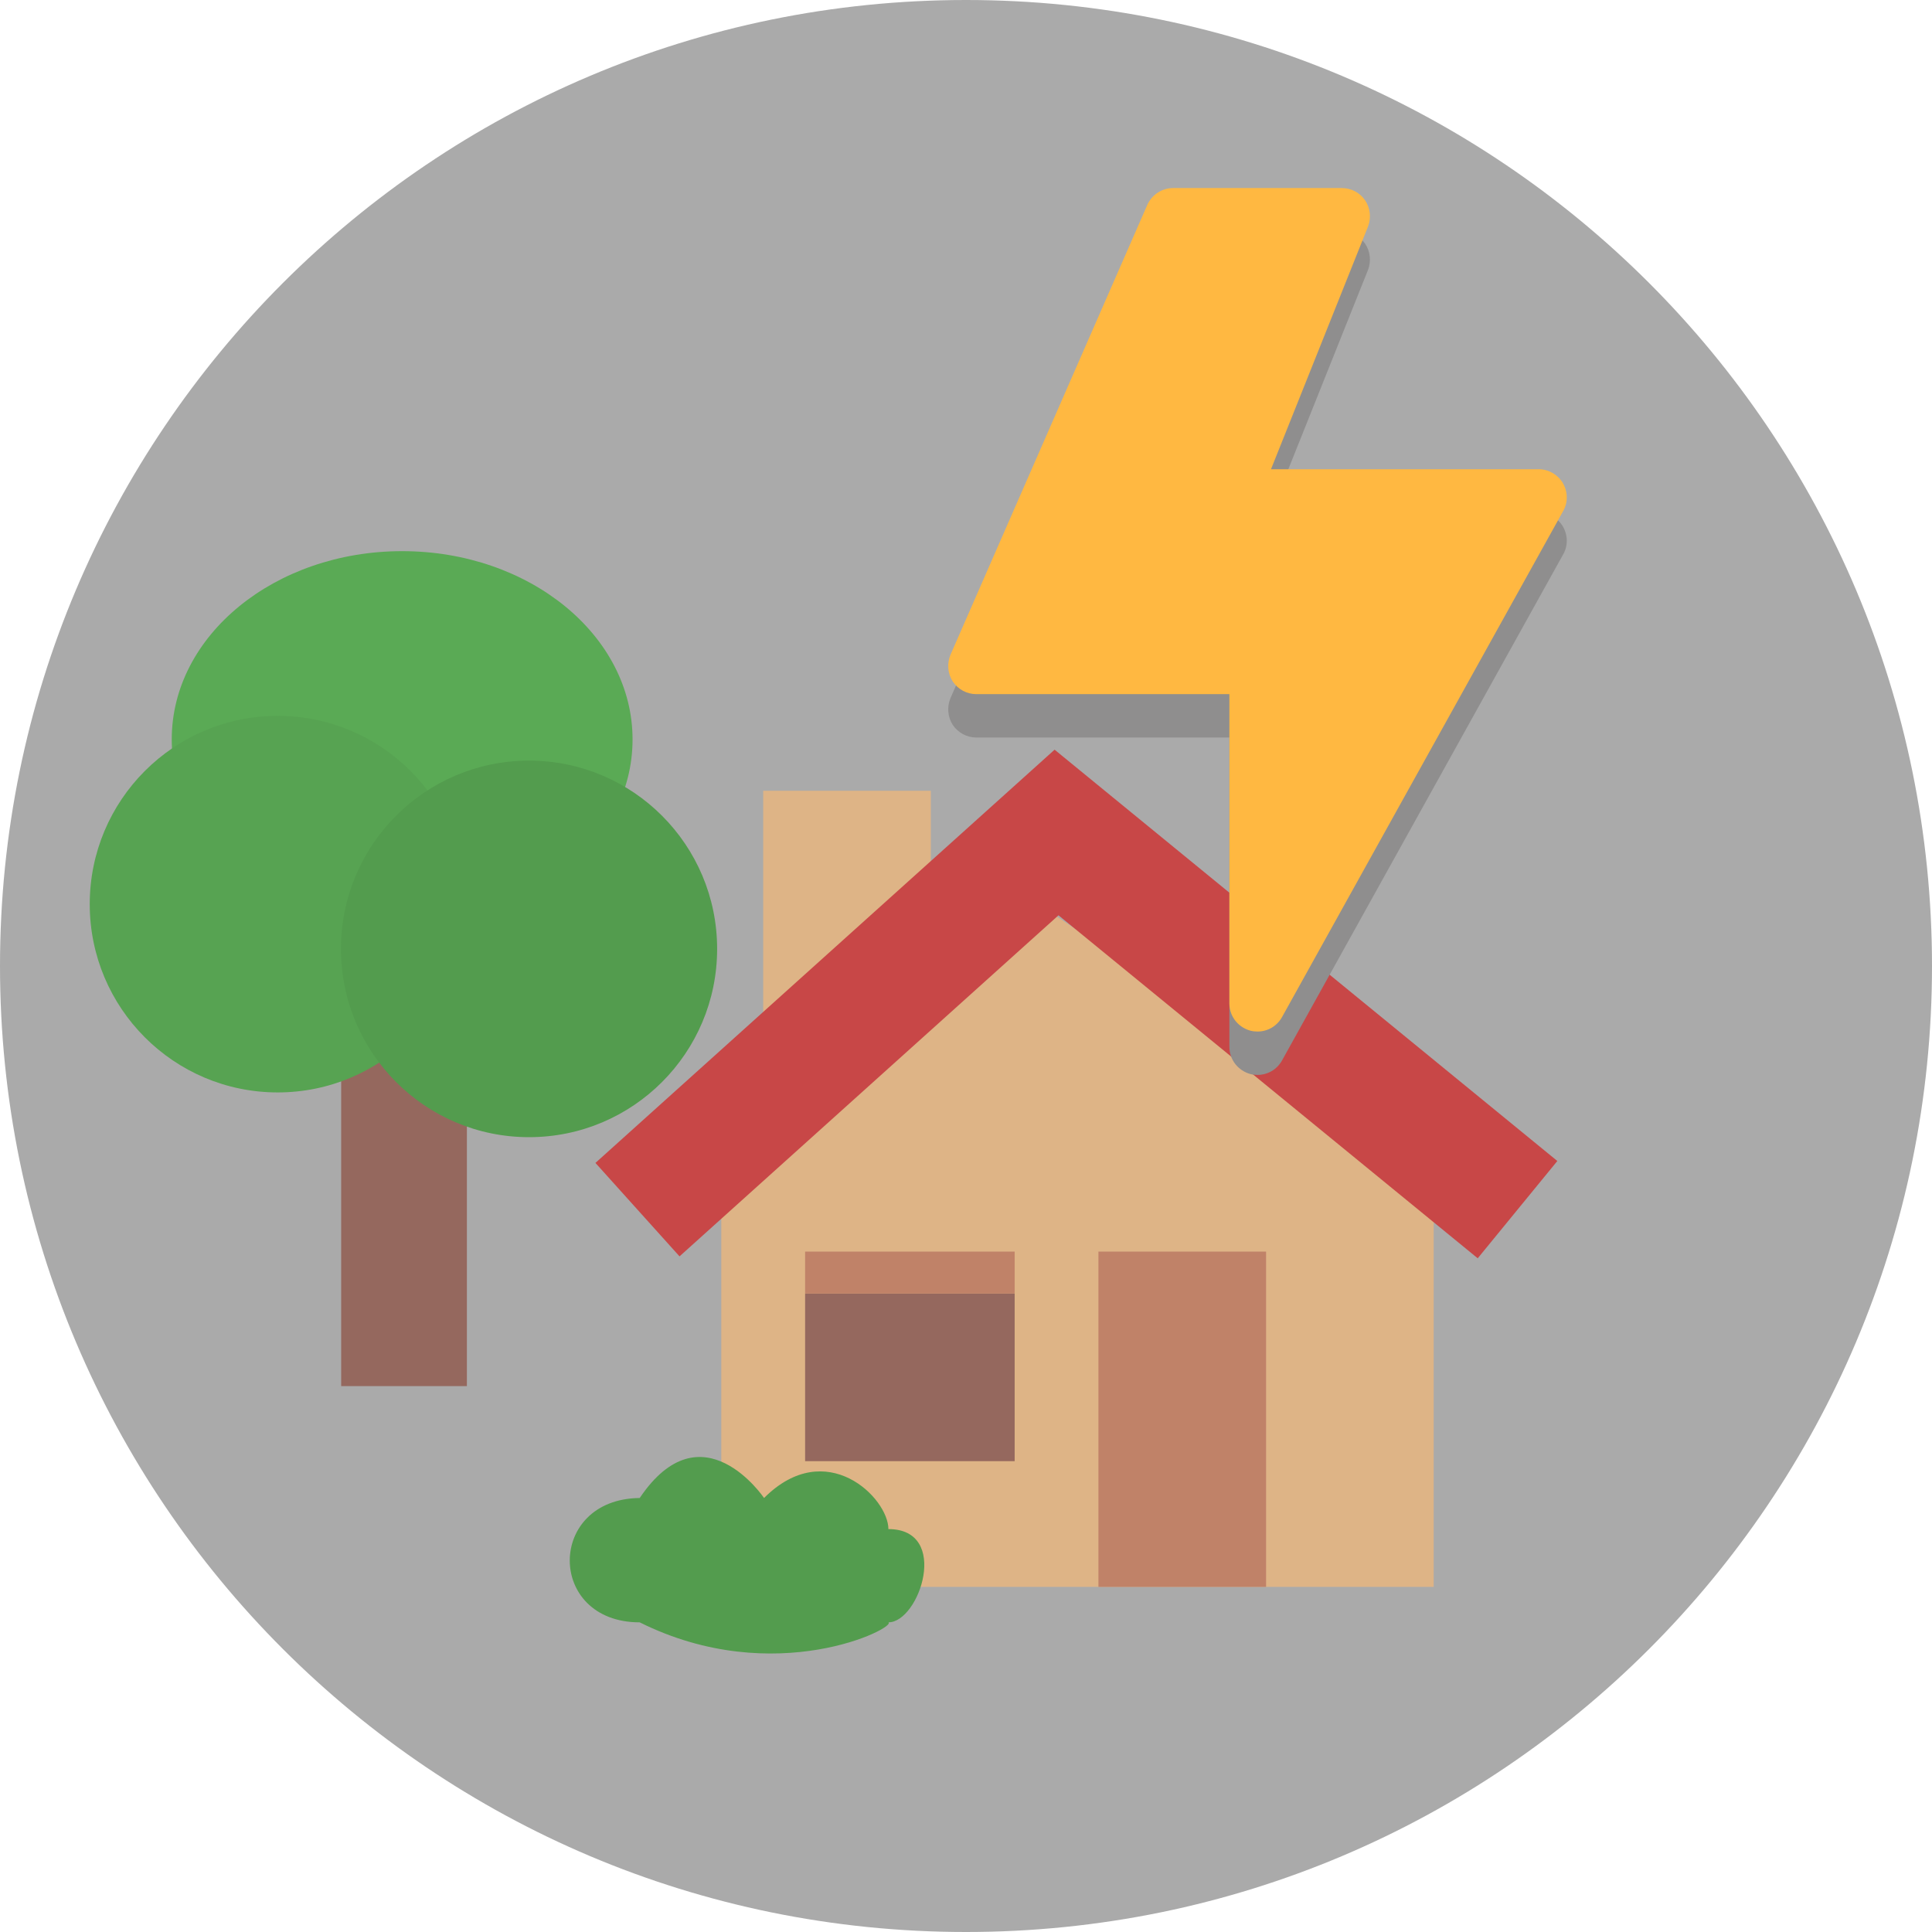 <svg version="1.1" viewBox="0 0 128 128" xml:space="preserve" xmlns="http://www.w3.org/2000/svg"><path d="m128 64c0 35.346-28.654 64-64 64s-64-28.654-64-64 28.654-64 64-64 64 28.654 64 64" fill="#aaa"/><style type="text/css">
	.st0{fill:#77B3D4;}
	.st1{opacity:0.2;}
	.st2{fill:#231F20;}
	.st3{fill:#FFFFFF;}
</style><g transform="matrix(.694 0 0 .694 17.22 6.82)"><g transform="matrix(3.78 0 0 3.78 -208.27 -972.16)"><path d="m57.15 277.95h3.175v11.642h-3.175z" fill="#95685e"/><ellipse transform="scale(-1,1)" cx="-58.69" cy="273.26" rx="5.819" ry="4.755" fill="#5aaa55"/><ellipse transform="scale(-1,1)" cx="-55.547" cy="277.42" rx="4.747" ry="4.755" fill="#57a352"/><ellipse transform="scale(-1,1)" cx="-61.895" cy="278.55" rx="4.75" ry="4.755" fill="#539c4e"/></g><g transform="matrix(2.617 0 0 2.617 32.043 -630.04)"><path d="m4.586 294.88h25.988v-15.287l-13.758-9.172-12.23 9.172z" fill="#deb486"/><rect x="6.115" y="265.84" width="6.115" height="9.172" fill="#deb486"/><path d="m1.529 281.12 15.287-13.758 16.816 13.758" fill="none" stroke="#c84747" stroke-width="4.586"/><rect x="18.344" y="282.65" width="6.115" height="12.23" fill="#c08268"/><rect x="7.644" y="284.18" width="7.644" height="6.115" fill="#95685e"/><rect x="7.644" y="282.65" width="7.644" height="1.529" fill="#c08268"/></g><path d="m36.257 145.05c-8.903 0-8.903-11.777 0-11.871 5.936-8.809 11.871 0 11.871 0 5.936-5.936 11.871 0 11.871 2.968 5.936 0 2.968 8.903 0 8.903 0.819 0.477-10.791 6.448-23.742 0z" fill="#539c4e"/></g><g transform="matrix(.722 0 0 .722 36.509 -2.935)"><g transform="matrix(2.58 0 0 2.58 23.545 22.722)"><g fill="#8f8e8e">

<g fill="#8f8e8e">

<path d="m26.87 12.49-10 18c-0.18 0.32-0.51 0.51-0.87 0.51-0.08 0-0.17-0.01-0.25-0.03-0.44-0.12-0.75-0.51-0.75-0.97v-11h-9c-0.34 0-0.65-0.17-0.84-0.45-0.18-0.28-0.21-0.64-0.08-0.95l7-16c0.16-0.36 0.52-0.6 0.92-0.6h6c0.33 0 0.64 0.16 0.83 0.44 0.18 0.27 0.22 0.62 0.1 0.93l-3.45 8.63h9.52c0.35 0 0.68 0.19 0.86 0.49 0.18 0.31 0.19 0.69 0.01 1z" fill="#8f8e8e"/>

</g>

</g></g><g transform="matrix(2.58 0 0 2.58 23.545 18.742)">



<path d="m26.87 12.49-10 18c-0.18 0.32-0.51 0.51-0.87 0.51-0.08 0-0.17-0.01-0.25-0.03-0.44-0.12-0.75-0.51-0.75-0.97v-11h-9c-0.34 0-0.65-0.17-0.84-0.45-0.18-0.28-0.21-0.64-0.08-0.95l7-16c0.16-0.36 0.52-0.6 0.92-0.6h6c0.33 0 0.64 0.16 0.83 0.44 0.18 0.27 0.22 0.62 0.1 0.93l-3.45 8.63h9.52c0.35 0 0.68 0.19 0.86 0.49 0.18 0.31 0.19 0.69 0.01 1z" fill="#ffb841"/>



</g></g></svg>
